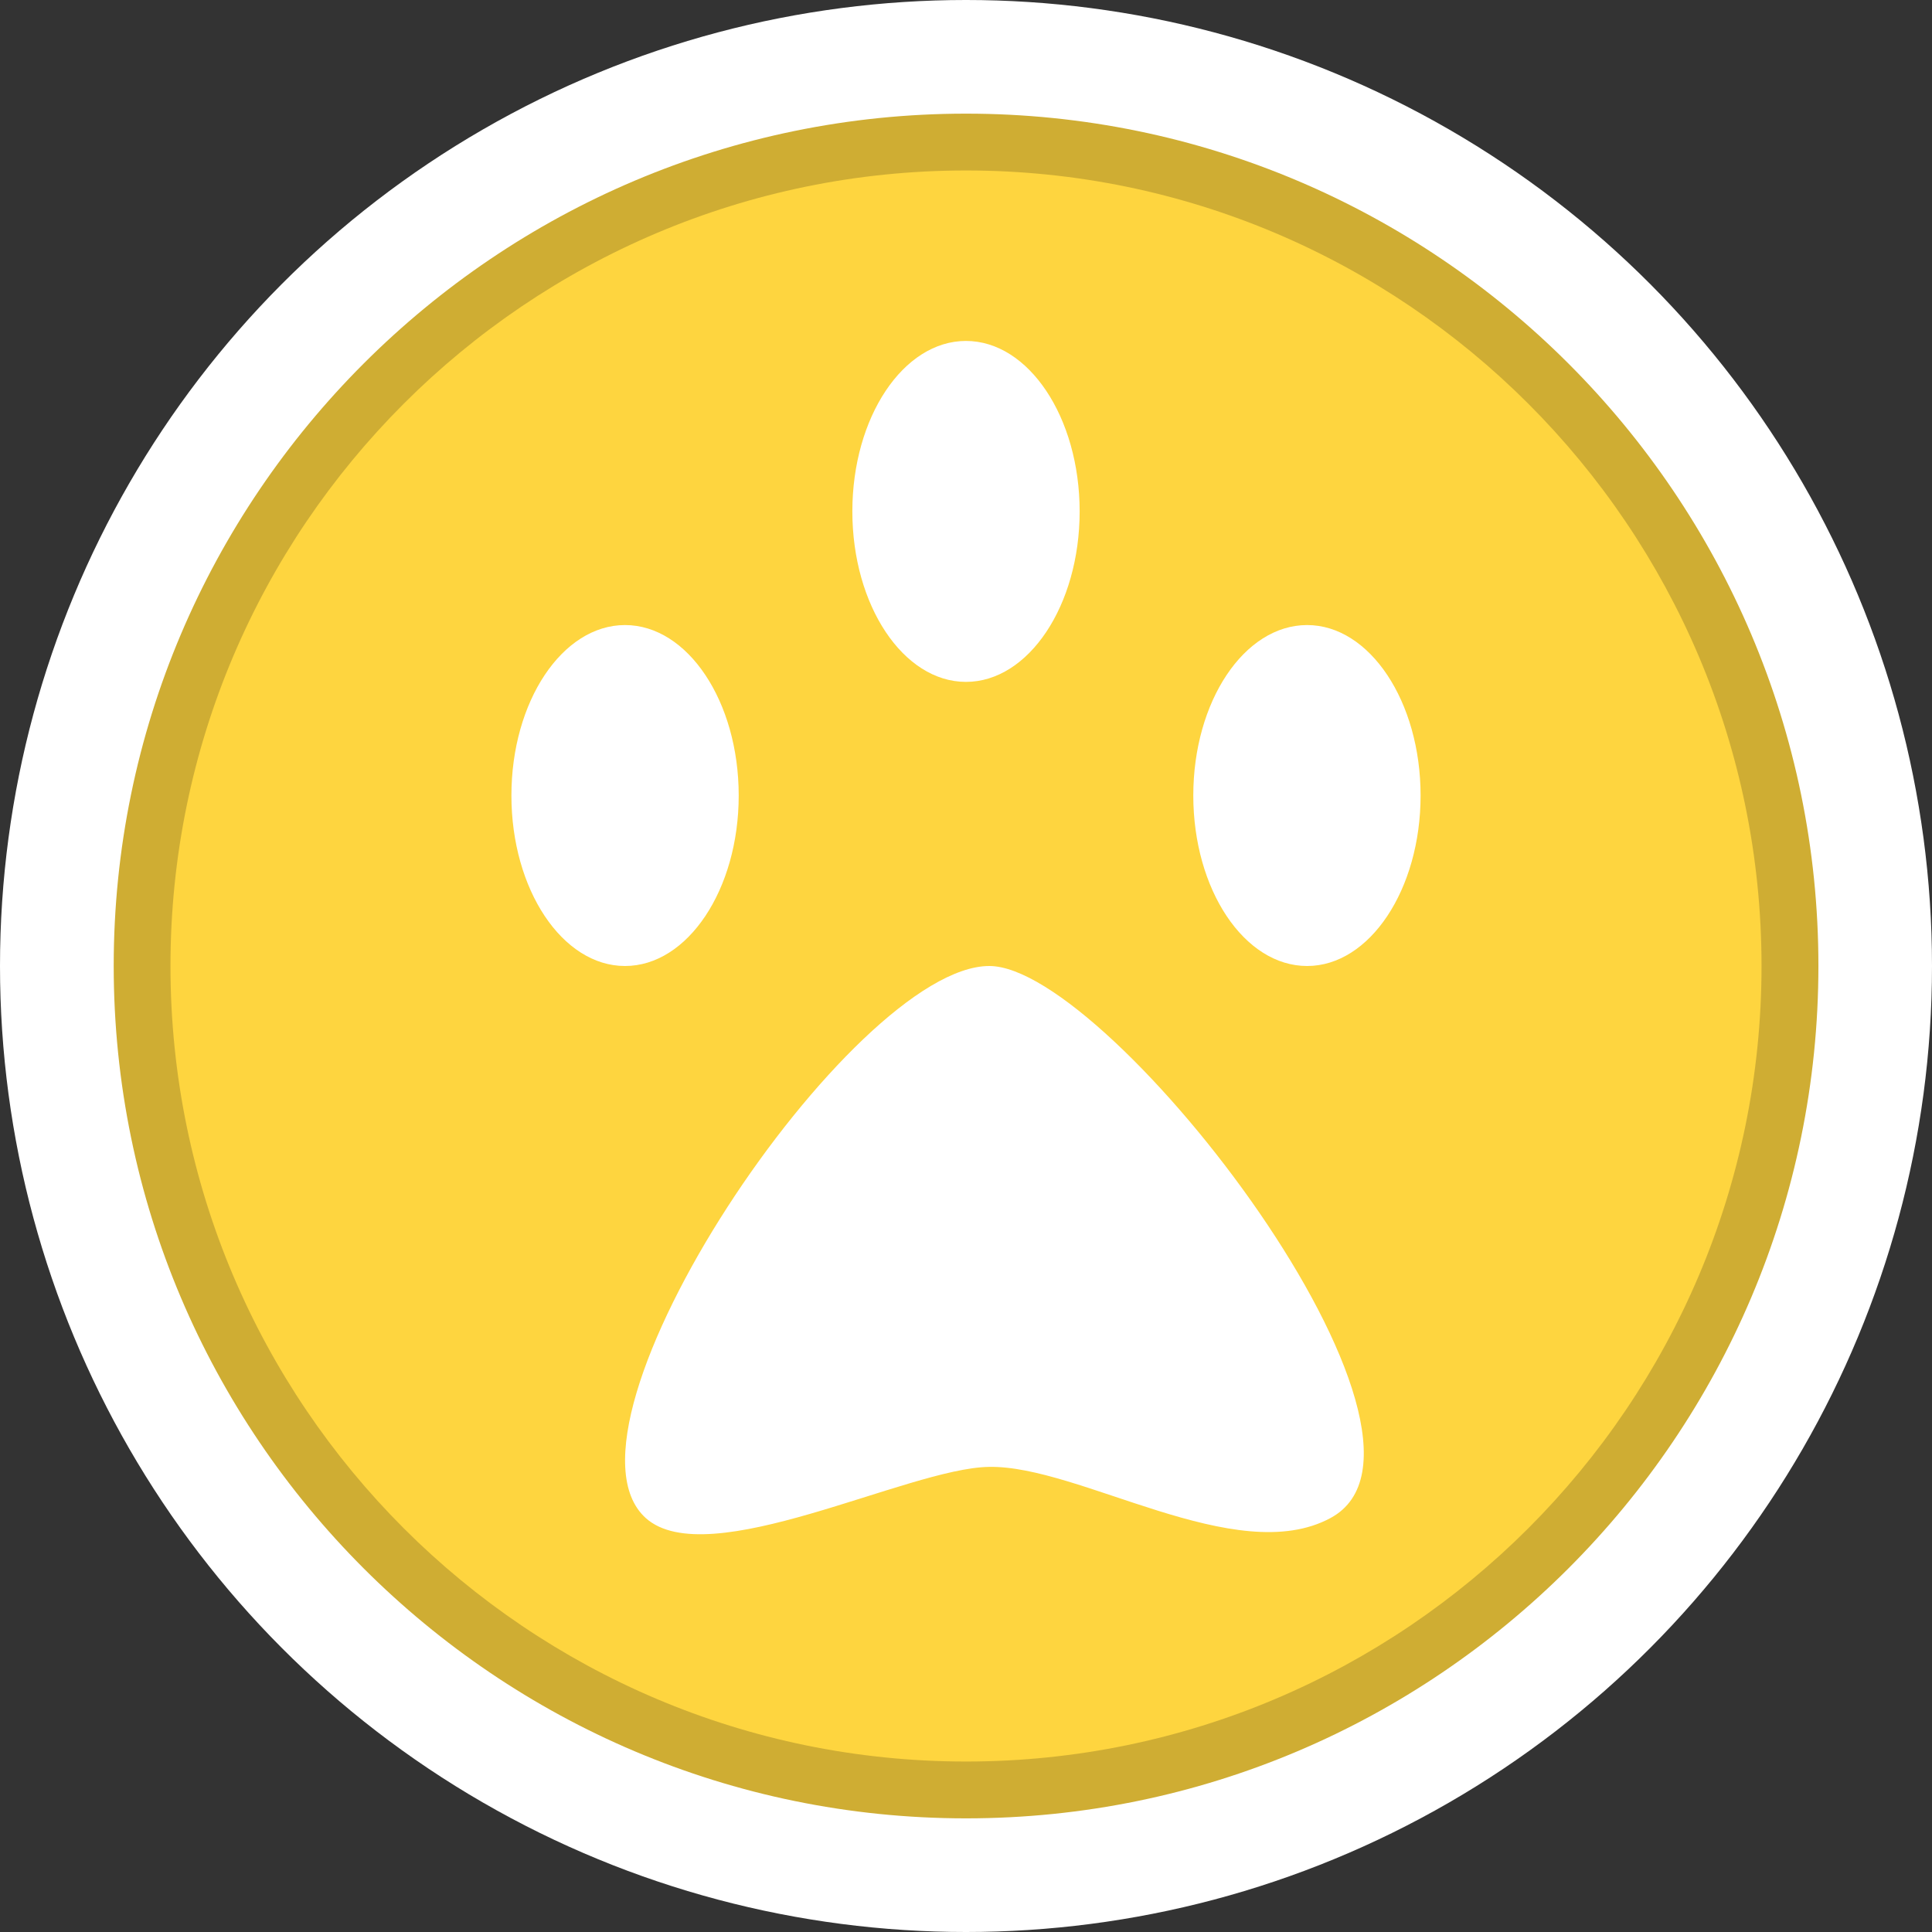<?xml version="1.0" encoding="utf-8"?>
<!-- Generator: Adobe Illustrator 16.0.3, SVG Export Plug-In . SVG Version: 6.00 Build 0)  -->
<!DOCTYPE svg PUBLIC "-//W3C//DTD SVG 1.1//EN" "http://www.w3.org/Graphics/SVG/1.1/DTD/svg11.dtd">
<svg version="1.1" id="Animal_Problem_-_In_Progress"
	 xmlns="http://www.w3.org/2000/svg" xmlns:xlink="http://www.w3.org/1999/xlink" x="0px" y="0px" width="34px" height="34px"
	 viewBox="0 0 34 34" enable-background="new 0 0 34 34" xml:space="preserve">
<rect x="0" y="0" width="34" height="34" fill="#333333" stroke="none"/>
<g>
	<circle fill="#FFFFFF" cx="17" cy="17" r="17"/>
	<path fill="#CFAD33" d="M17.001,32c-8.271,0-15-6.732-15-15.002C2.001,8.73,8.73,2,17.001,2c8.271,0,15,6.73,15,14.998
		C32.001,25.268,25.272,32,17.001,32z"/>
	<path fill="#FED53F" d="M17.001,31C9.28,31,3,24.721,3,17S9.28,3,17.001,3C24.721,3,31,9.279,31,17S24.721,31,17.001,31z"/>
</g>
<g>
	<path fill="#FFFFFF" d="M17.41,17c-2.412,0-7.862,8.075-6.046,9.715c1.093,0.98,4.613-0.878,6.036-0.9
		c1.593-0.036,4.355,1.796,6.014,0.9C25.955,25.349,19.544,17,17.41,17z"/>
	<path fill="#FFFFFF" d="M19,9c0,1.654-0.898,3-2.001,3S15,10.654,15,9c0-1.656,0.896-3,1.999-3S19,7.344,19,9z"/>
	<path fill="#FFFFFF" d="M25,14c0,1.655-0.897,3-1.997,3C21.896,17,21,15.654,21,14c0-1.656,0.896-3,2.003-3
		C24.103,11,25,12.344,25,14z"/>
	<path fill="#FFFFFF" d="M13,14c0,1.654-0.898,3-2.001,3S9,15.654,9,14c0-1.656,0.896-3,1.999-3S13,12.344,13,14z"/>
</g>
</svg>
